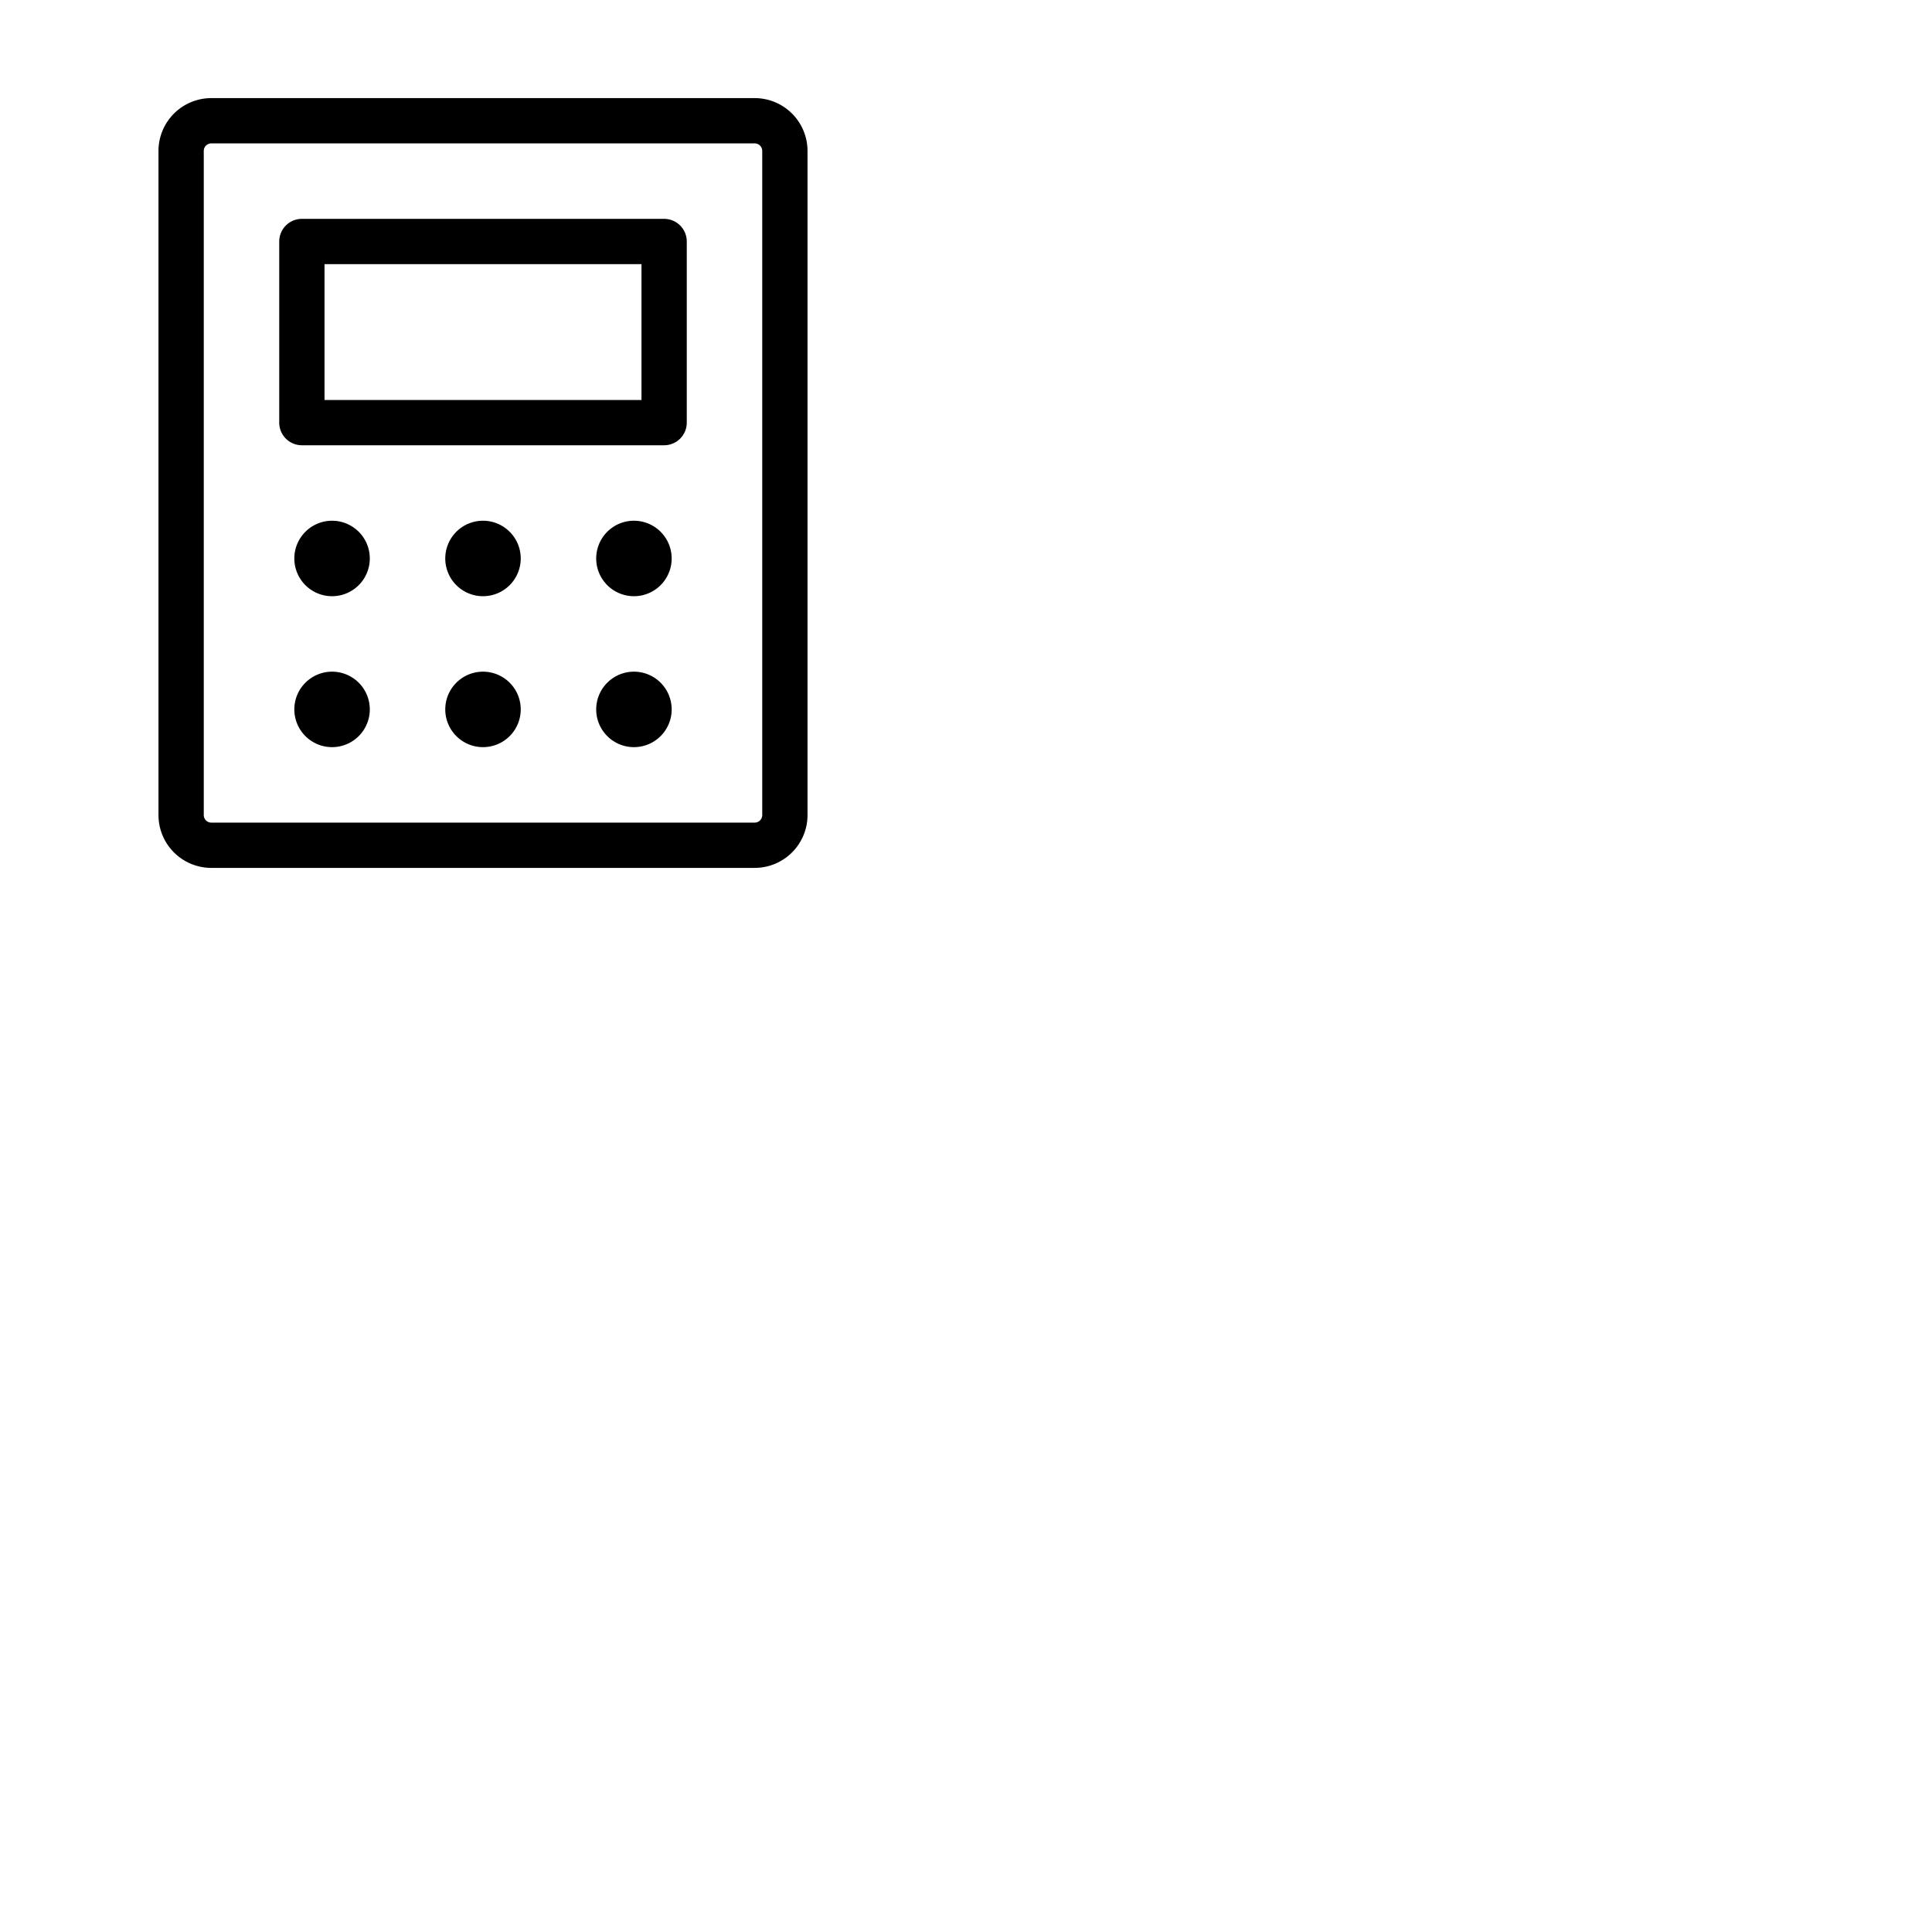 <svg xmlns="http://www.w3.org/2000/svg" version="1.1" viewBox="0 0 512 512" fill="currentColor"><path fill="currentColor" d="M176 58H80a6 6 0 0 0-6 6v48a6 6 0 0 0 6 6h96a6 6 0 0 0 6-6V64a6 6 0 0 0-6-6m-6 48H86V70h84Zm30-80H56a14 14 0 0 0-14 14v176a14 14 0 0 0 14 14h144a14 14 0 0 0 14-14V40a14 14 0 0 0-14-14m2 190a2 2 0 0 1-2 2H56a2 2 0 0 1-2-2V40a2 2 0 0 1 2-2h144a2 2 0 0 1 2 2ZM98 148a10 10 0 1 1-10-10a10 10 0 0 1 10 10m40 0a10 10 0 1 1-10-10a10 10 0 0 1 10 10m40 0a10 10 0 1 1-10-10a10 10 0 0 1 10 10m-80 40a10 10 0 1 1-10-10a10 10 0 0 1 10 10m40 0a10 10 0 1 1-10-10a10 10 0 0 1 10 10m40 0a10 10 0 1 1-10-10a10 10 0 0 1 10 10"/></svg>